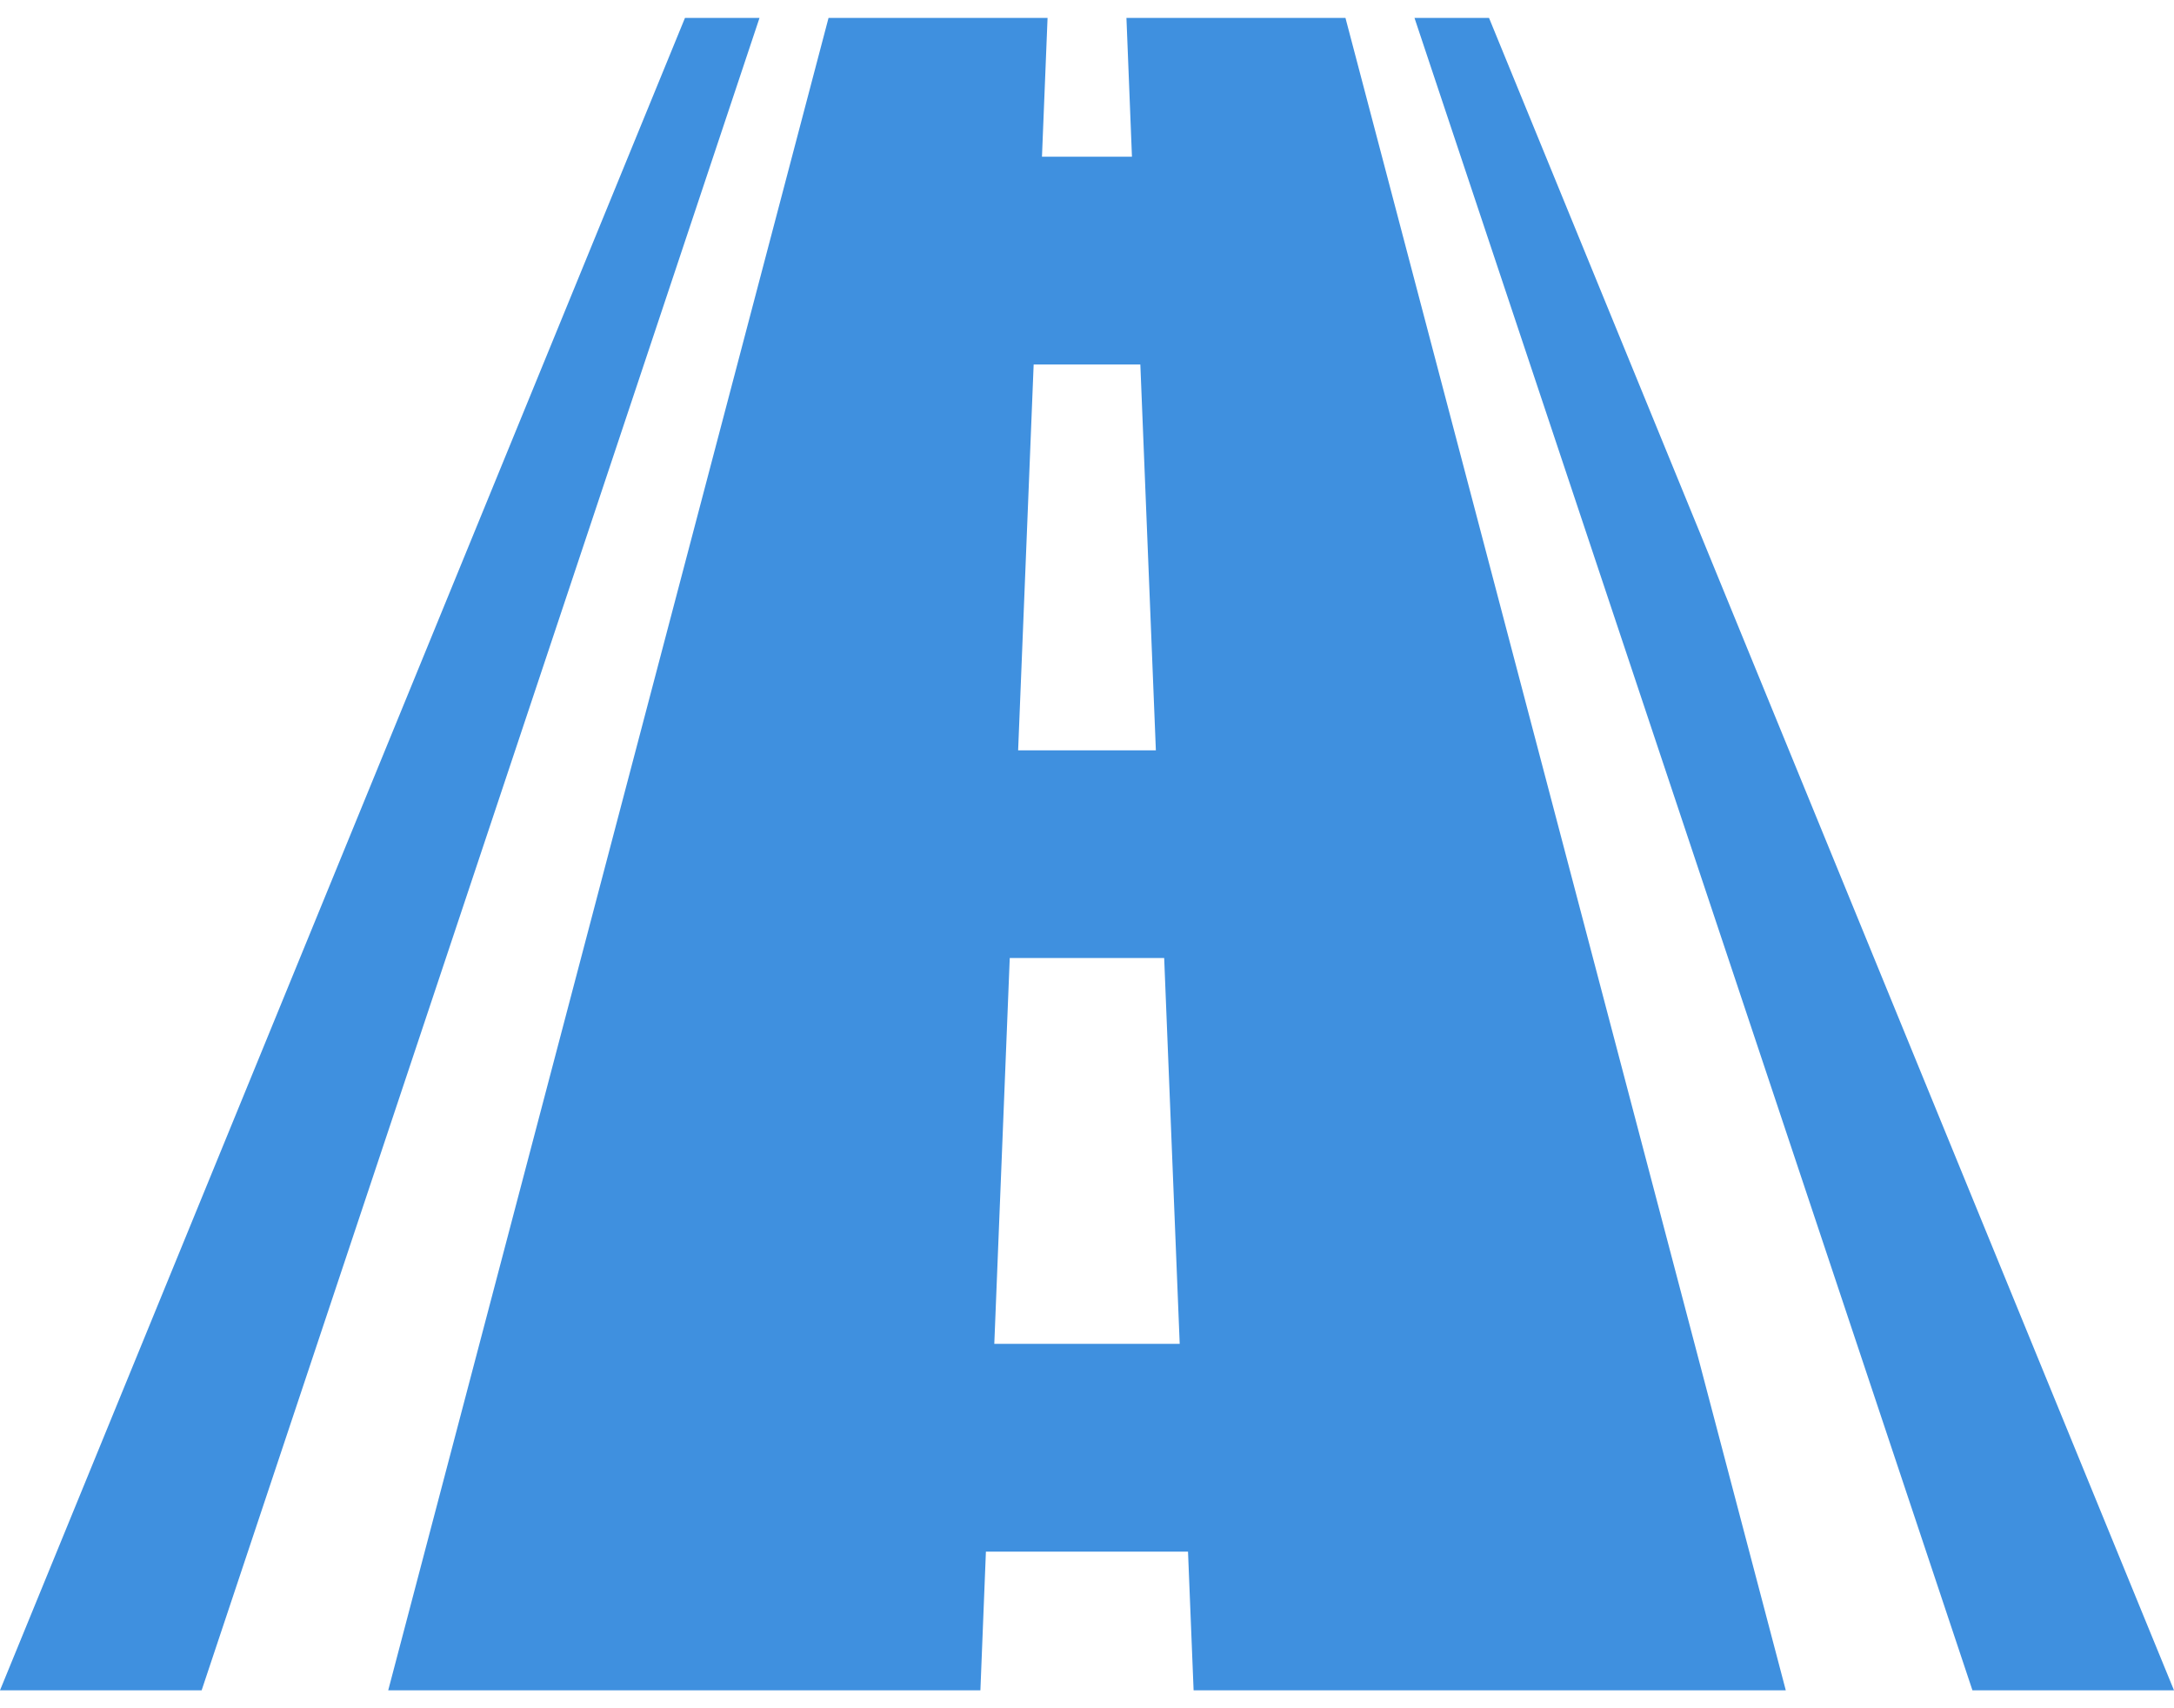 <svg width="28" height="22" viewBox="0 0 28 22" fill="none" xmlns="http://www.w3.org/2000/svg">
<path d="M14.508 0.231C14.532 0.827 14.556 1.423 14.579 2.018C14.116 2.018 13.884 2.018 13.42 2.018C13.444 1.423 13.468 0.827 13.492 0.231C12.552 0.231 11.611 0.231 10.671 0.231C8.781 7.411 6.89 14.59 5 21.769C7.542 21.769 10.084 21.769 12.627 21.769C12.651 21.174 12.675 20.578 12.698 19.983C13.566 19.983 14.434 19.983 15.301 19.983C15.325 20.578 15.349 21.174 15.373 21.769C17.915 21.769 20.458 21.769 23 21.769C21.11 14.59 19.219 7.411 17.329 0.231C16.388 0.231 15.448 0.231 14.508 0.231ZM13.313 4.694C13.771 4.694 14.229 4.694 14.687 4.694C14.754 6.35 14.82 8.006 14.887 9.663C14.295 9.663 13.704 9.663 13.113 9.663C13.18 8.006 13.246 6.35 13.313 4.694ZM12.806 17.307C12.872 15.651 12.939 13.994 13.005 12.338C13.668 12.338 14.331 12.338 14.994 12.338C15.061 13.994 15.127 15.651 15.194 17.307C14.398 17.307 13.602 17.307 12.806 17.307Z" fill="#3F90DF"/>
<path d="M19.178 0.231C18.794 0.231 18.602 0.231 18.218 0.231C20.613 7.411 23.008 14.59 25.404 21.769C26.269 21.769 27.135 21.769 28 21.769C25.06 14.59 22.119 7.411 19.178 0.231Z" fill="#3F90DF"/>
<path d="M8.822 0.231C5.881 7.411 2.94 14.59 0 21.769C0.866 21.769 1.731 21.769 2.597 21.769C4.992 14.59 7.387 7.411 9.782 0.231C9.398 0.231 9.206 0.231 8.822 0.231Z" fill="#3F90DF"/>
</svg>
